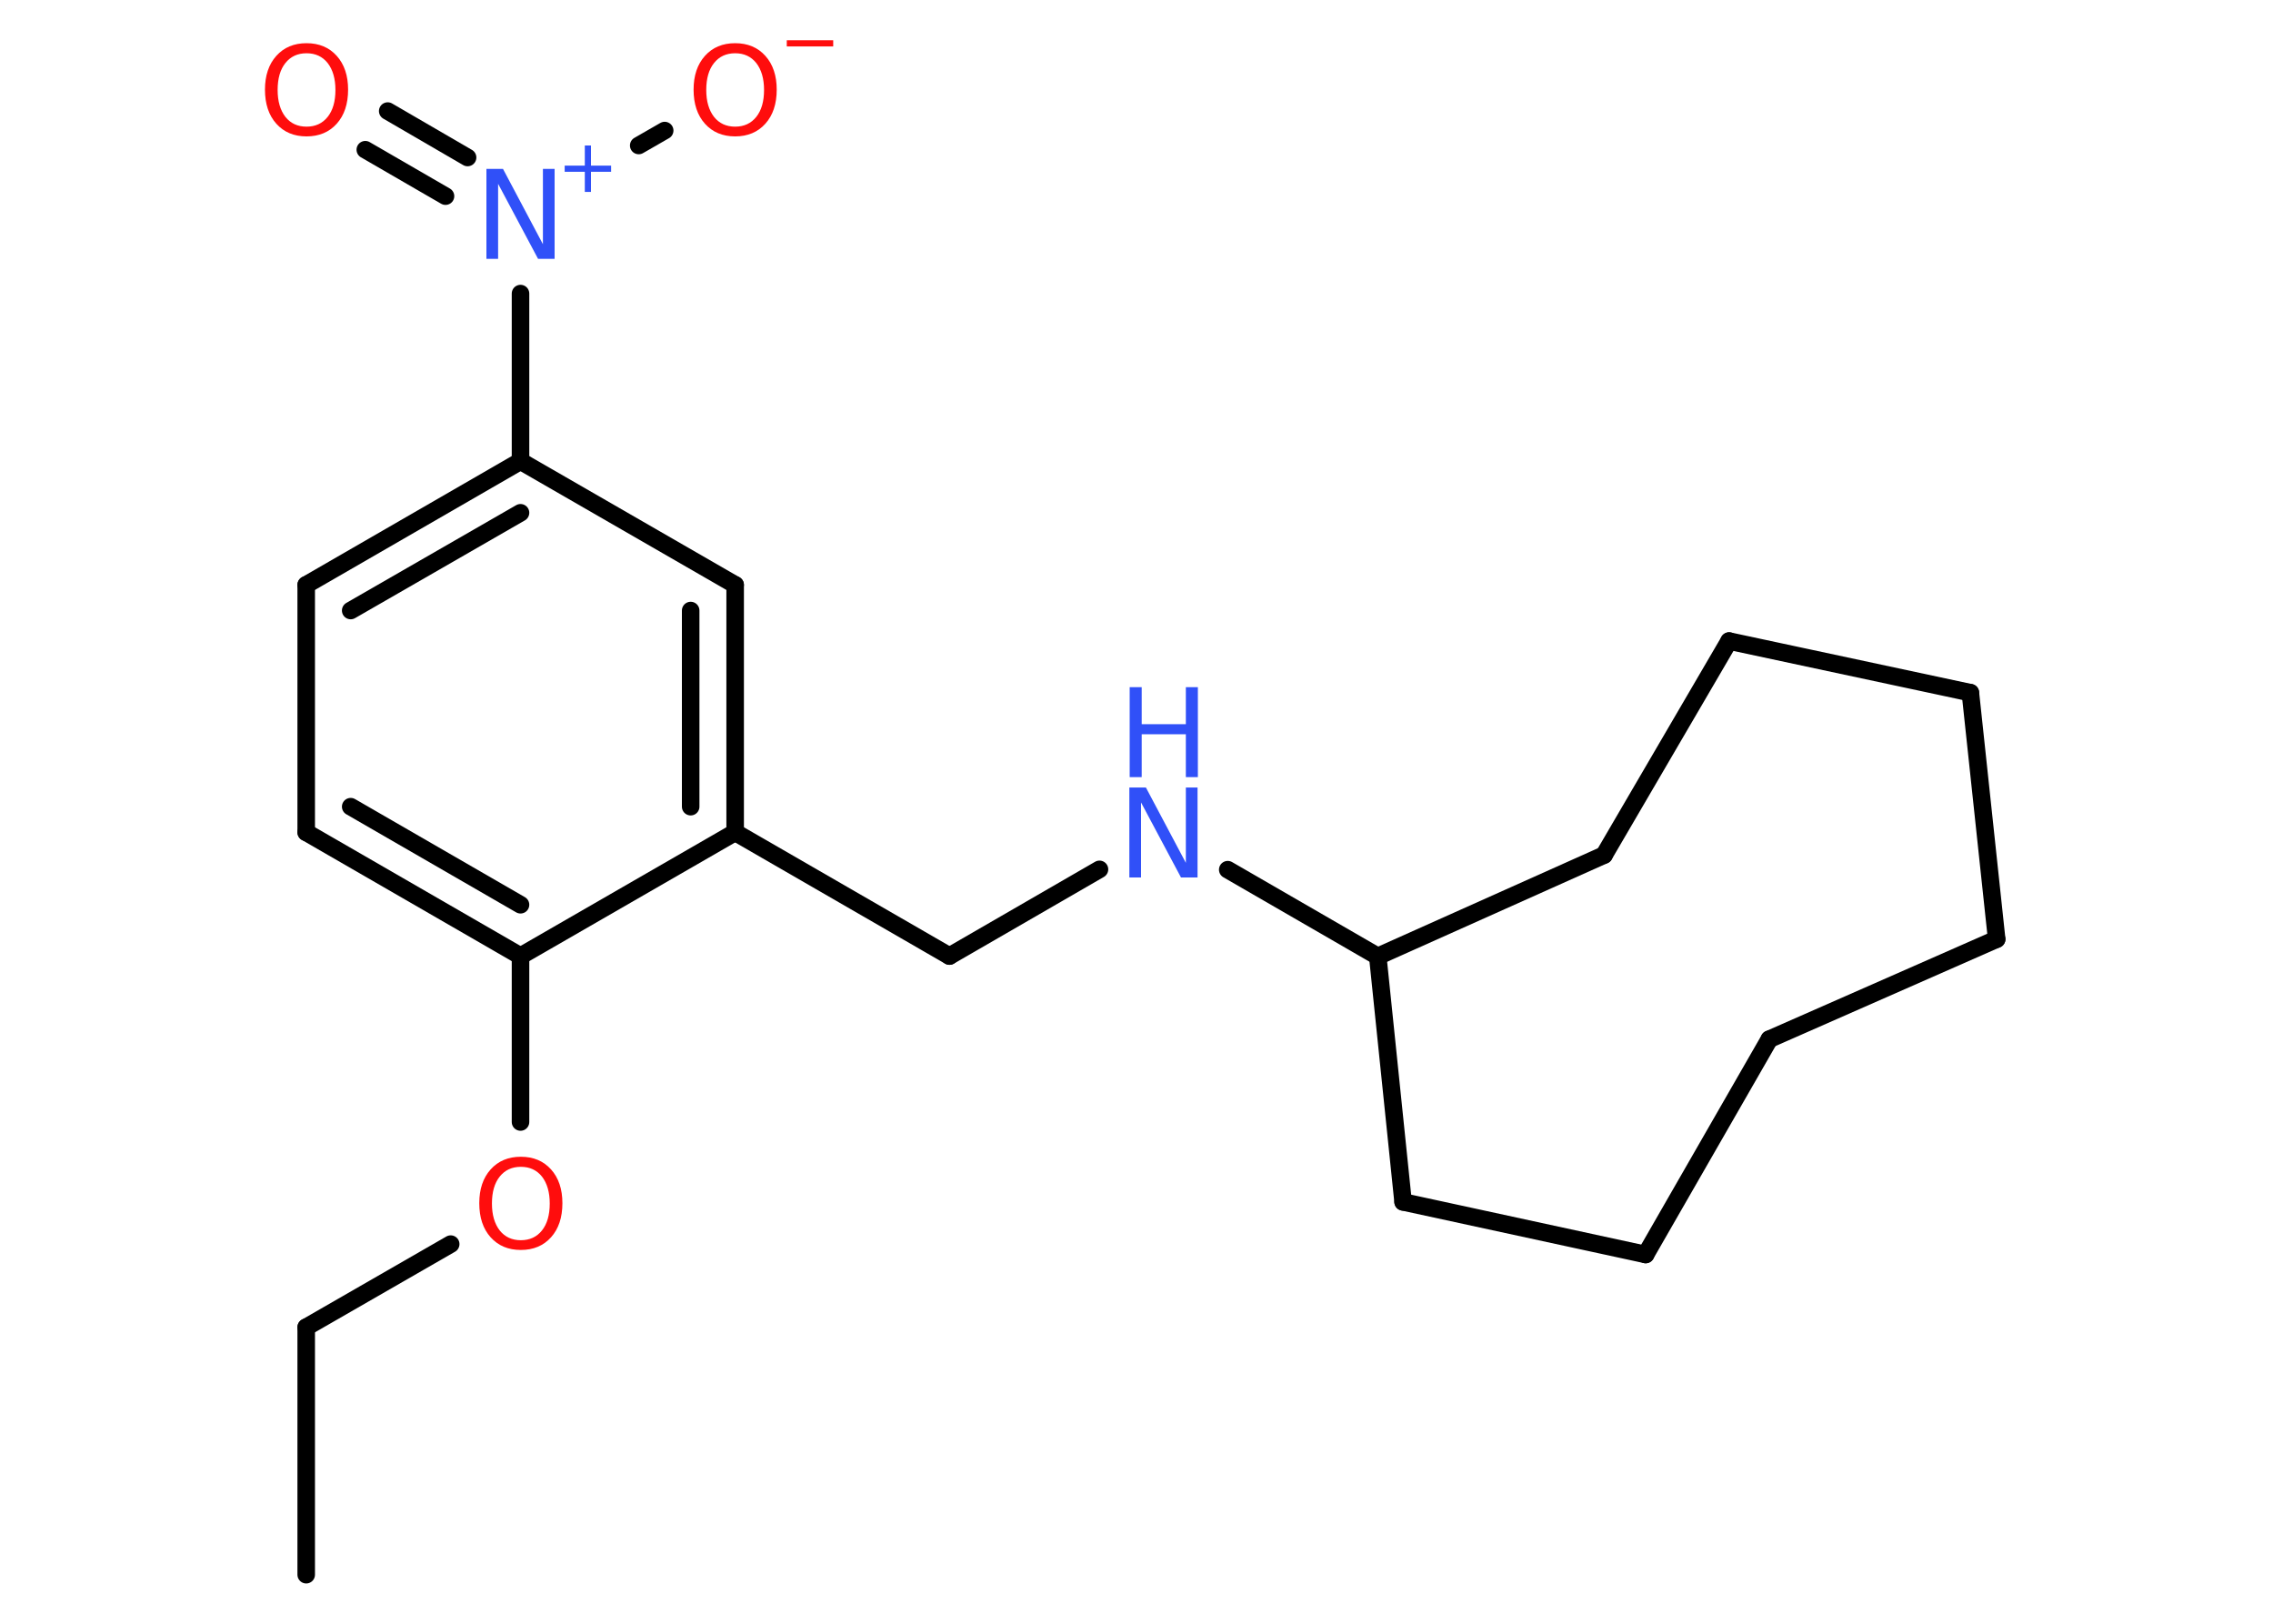 <?xml version='1.0' encoding='UTF-8'?>
<!DOCTYPE svg PUBLIC "-//W3C//DTD SVG 1.1//EN" "http://www.w3.org/Graphics/SVG/1.1/DTD/svg11.dtd">
<svg version='1.2' xmlns='http://www.w3.org/2000/svg' xmlns:xlink='http://www.w3.org/1999/xlink' width='70.0mm' height='50.0mm' viewBox='0 0 70.0 50.0'>
  <desc>Generated by the Chemistry Development Kit (http://github.com/cdk)</desc>
  <g stroke-linecap='round' stroke-linejoin='round' stroke='#000000' stroke-width='.54' fill='#FF0D0D'>
    <rect x='.0' y='.0' width='70.0' height='50.0' fill='#FFFFFF' stroke='none'/>
    <g id='mol1' class='mol'>
      <line id='mol1bnd1' class='bond' x1='9.43' y1='48.49' x2='9.43' y2='40.87'/>
      <line id='mol1bnd2' class='bond' x1='9.43' y1='40.87' x2='13.88' y2='38.31'/>
      <line id='mol1bnd3' class='bond' x1='16.03' y1='34.55' x2='16.03' y2='29.44'/>
      <g id='mol1bnd4' class='bond'>
        <line x1='9.43' y1='25.63' x2='16.03' y2='29.44'/>
        <line x1='10.8' y1='24.84' x2='16.03' y2='27.86'/>
      </g>
      <line id='mol1bnd5' class='bond' x1='9.43' y1='25.63' x2='9.43' y2='18.01'/>
      <g id='mol1bnd6' class='bond'>
        <line x1='16.03' y1='14.2' x2='9.43' y2='18.01'/>
        <line x1='16.03' y1='15.79' x2='10.8' y2='18.8'/>
      </g>
      <line id='mol1bnd7' class='bond' x1='16.03' y1='14.2' x2='16.03' y2='9.04'/>
      <g id='mol1bnd8' class='bond'>
        <line x1='13.72' y1='6.04' x2='11.25' y2='4.61'/>
        <line x1='14.4' y1='4.85' x2='11.94' y2='3.42'/>
      </g>
      <line id='mol1bnd9' class='bond' x1='19.67' y1='4.48' x2='20.47' y2='4.02'/>
      <line id='mol1bnd10' class='bond' x1='16.03' y1='14.2' x2='22.64' y2='18.01'/>
      <g id='mol1bnd11' class='bond'>
        <line x1='22.64' y1='25.63' x2='22.64' y2='18.01'/>
        <line x1='21.27' y1='24.84' x2='21.27' y2='18.8'/>
      </g>
      <line id='mol1bnd12' class='bond' x1='16.03' y1='29.44' x2='22.64' y2='25.63'/>
      <line id='mol1bnd13' class='bond' x1='22.64' y1='25.63' x2='29.24' y2='29.44'/>
      <line id='mol1bnd14' class='bond' x1='29.24' y1='29.44' x2='33.86' y2='26.77'/>
      <line id='mol1bnd15' class='bond' x1='37.81' y1='26.78' x2='42.43' y2='29.45'/>
      <line id='mol1bnd16' class='bond' x1='42.43' y1='29.45' x2='43.21' y2='37.01'/>
      <line id='mol1bnd17' class='bond' x1='43.21' y1='37.01' x2='50.68' y2='38.63'/>
      <line id='mol1bnd18' class='bond' x1='50.68' y1='38.63' x2='54.49' y2='32.0'/>
      <line id='mol1bnd19' class='bond' x1='54.49' y1='32.0' x2='61.49' y2='28.92'/>
      <line id='mol1bnd20' class='bond' x1='61.49' y1='28.92' x2='60.68' y2='21.33'/>
      <line id='mol1bnd21' class='bond' x1='60.68' y1='21.33' x2='53.25' y2='19.74'/>
      <line id='mol1bnd22' class='bond' x1='53.25' y1='19.74' x2='49.4' y2='26.33'/>
      <line id='mol1bnd23' class='bond' x1='42.43' y1='29.45' x2='49.4' y2='26.33'/>
      <path id='mol1atm3' class='atom' d='M16.04 35.93q-.41 .0 -.65 .3q-.24 .3 -.24 .83q.0 .52 .24 .83q.24 .3 .65 .3q.41 .0 .65 -.3q.24 -.3 .24 -.83q.0 -.52 -.24 -.83q-.24 -.3 -.65 -.3zM16.04 35.62q.58 .0 .93 .39q.35 .39 .35 1.04q.0 .66 -.35 1.05q-.35 .39 -.93 .39q-.58 .0 -.93 -.39q-.35 -.39 -.35 -1.05q.0 -.65 .35 -1.04q.35 -.39 .93 -.39z' stroke='none'/>
      <g id='mol1atm8' class='atom'>
        <path d='M14.99 5.2h.5l1.23 2.32v-2.32h.36v2.77h-.51l-1.23 -2.31v2.31h-.36v-2.77z' stroke='none' fill='#3050F8'/>
        <path d='M18.2 4.48v.62h.62v.19h-.62v.62h-.19v-.62h-.62v-.19h.62v-.62h.19z' stroke='none' fill='#3050F8'/>
      </g>
      <path id='mol1atm9' class='atom' d='M9.44 1.64q-.41 .0 -.65 .3q-.24 .3 -.24 .83q.0 .52 .24 .83q.24 .3 .65 .3q.41 .0 .65 -.3q.24 -.3 .24 -.83q.0 -.52 -.24 -.83q-.24 -.3 -.65 -.3zM9.44 1.33q.58 .0 .93 .39q.35 .39 .35 1.04q.0 .66 -.35 1.05q-.35 .39 -.93 .39q-.58 .0 -.93 -.39q-.35 -.39 -.35 -1.05q.0 -.65 .35 -1.04q.35 -.39 .93 -.39z' stroke='none'/>
      <g id='mol1atm10' class='atom'>
        <path d='M22.64 1.64q-.41 .0 -.65 .3q-.24 .3 -.24 .83q.0 .52 .24 .83q.24 .3 .65 .3q.41 .0 .65 -.3q.24 -.3 .24 -.83q.0 -.52 -.24 -.83q-.24 -.3 -.65 -.3zM22.64 1.33q.58 .0 .93 .39q.35 .39 .35 1.04q.0 .66 -.35 1.05q-.35 .39 -.93 .39q-.58 .0 -.93 -.39q-.35 -.39 -.35 -1.05q.0 -.65 .35 -1.04q.35 -.39 .93 -.39z' stroke='none'/>
        <path d='M24.23 1.24h1.43v.19h-1.43v-.19z' stroke='none'/>
      </g>
      <g id='mol1atm14' class='atom'>
        <path d='M34.79 24.25h.5l1.23 2.32v-2.32h.36v2.77h-.51l-1.23 -2.31v2.31h-.36v-2.77z' stroke='none' fill='#3050F8'/>
        <path d='M34.79 21.16h.37v1.14h1.36v-1.14h.37v2.77h-.37v-1.32h-1.36v1.32h-.37v-2.77z' stroke='none' fill='#3050F8'/>
      </g>
    </g>
  </g>
</svg>
